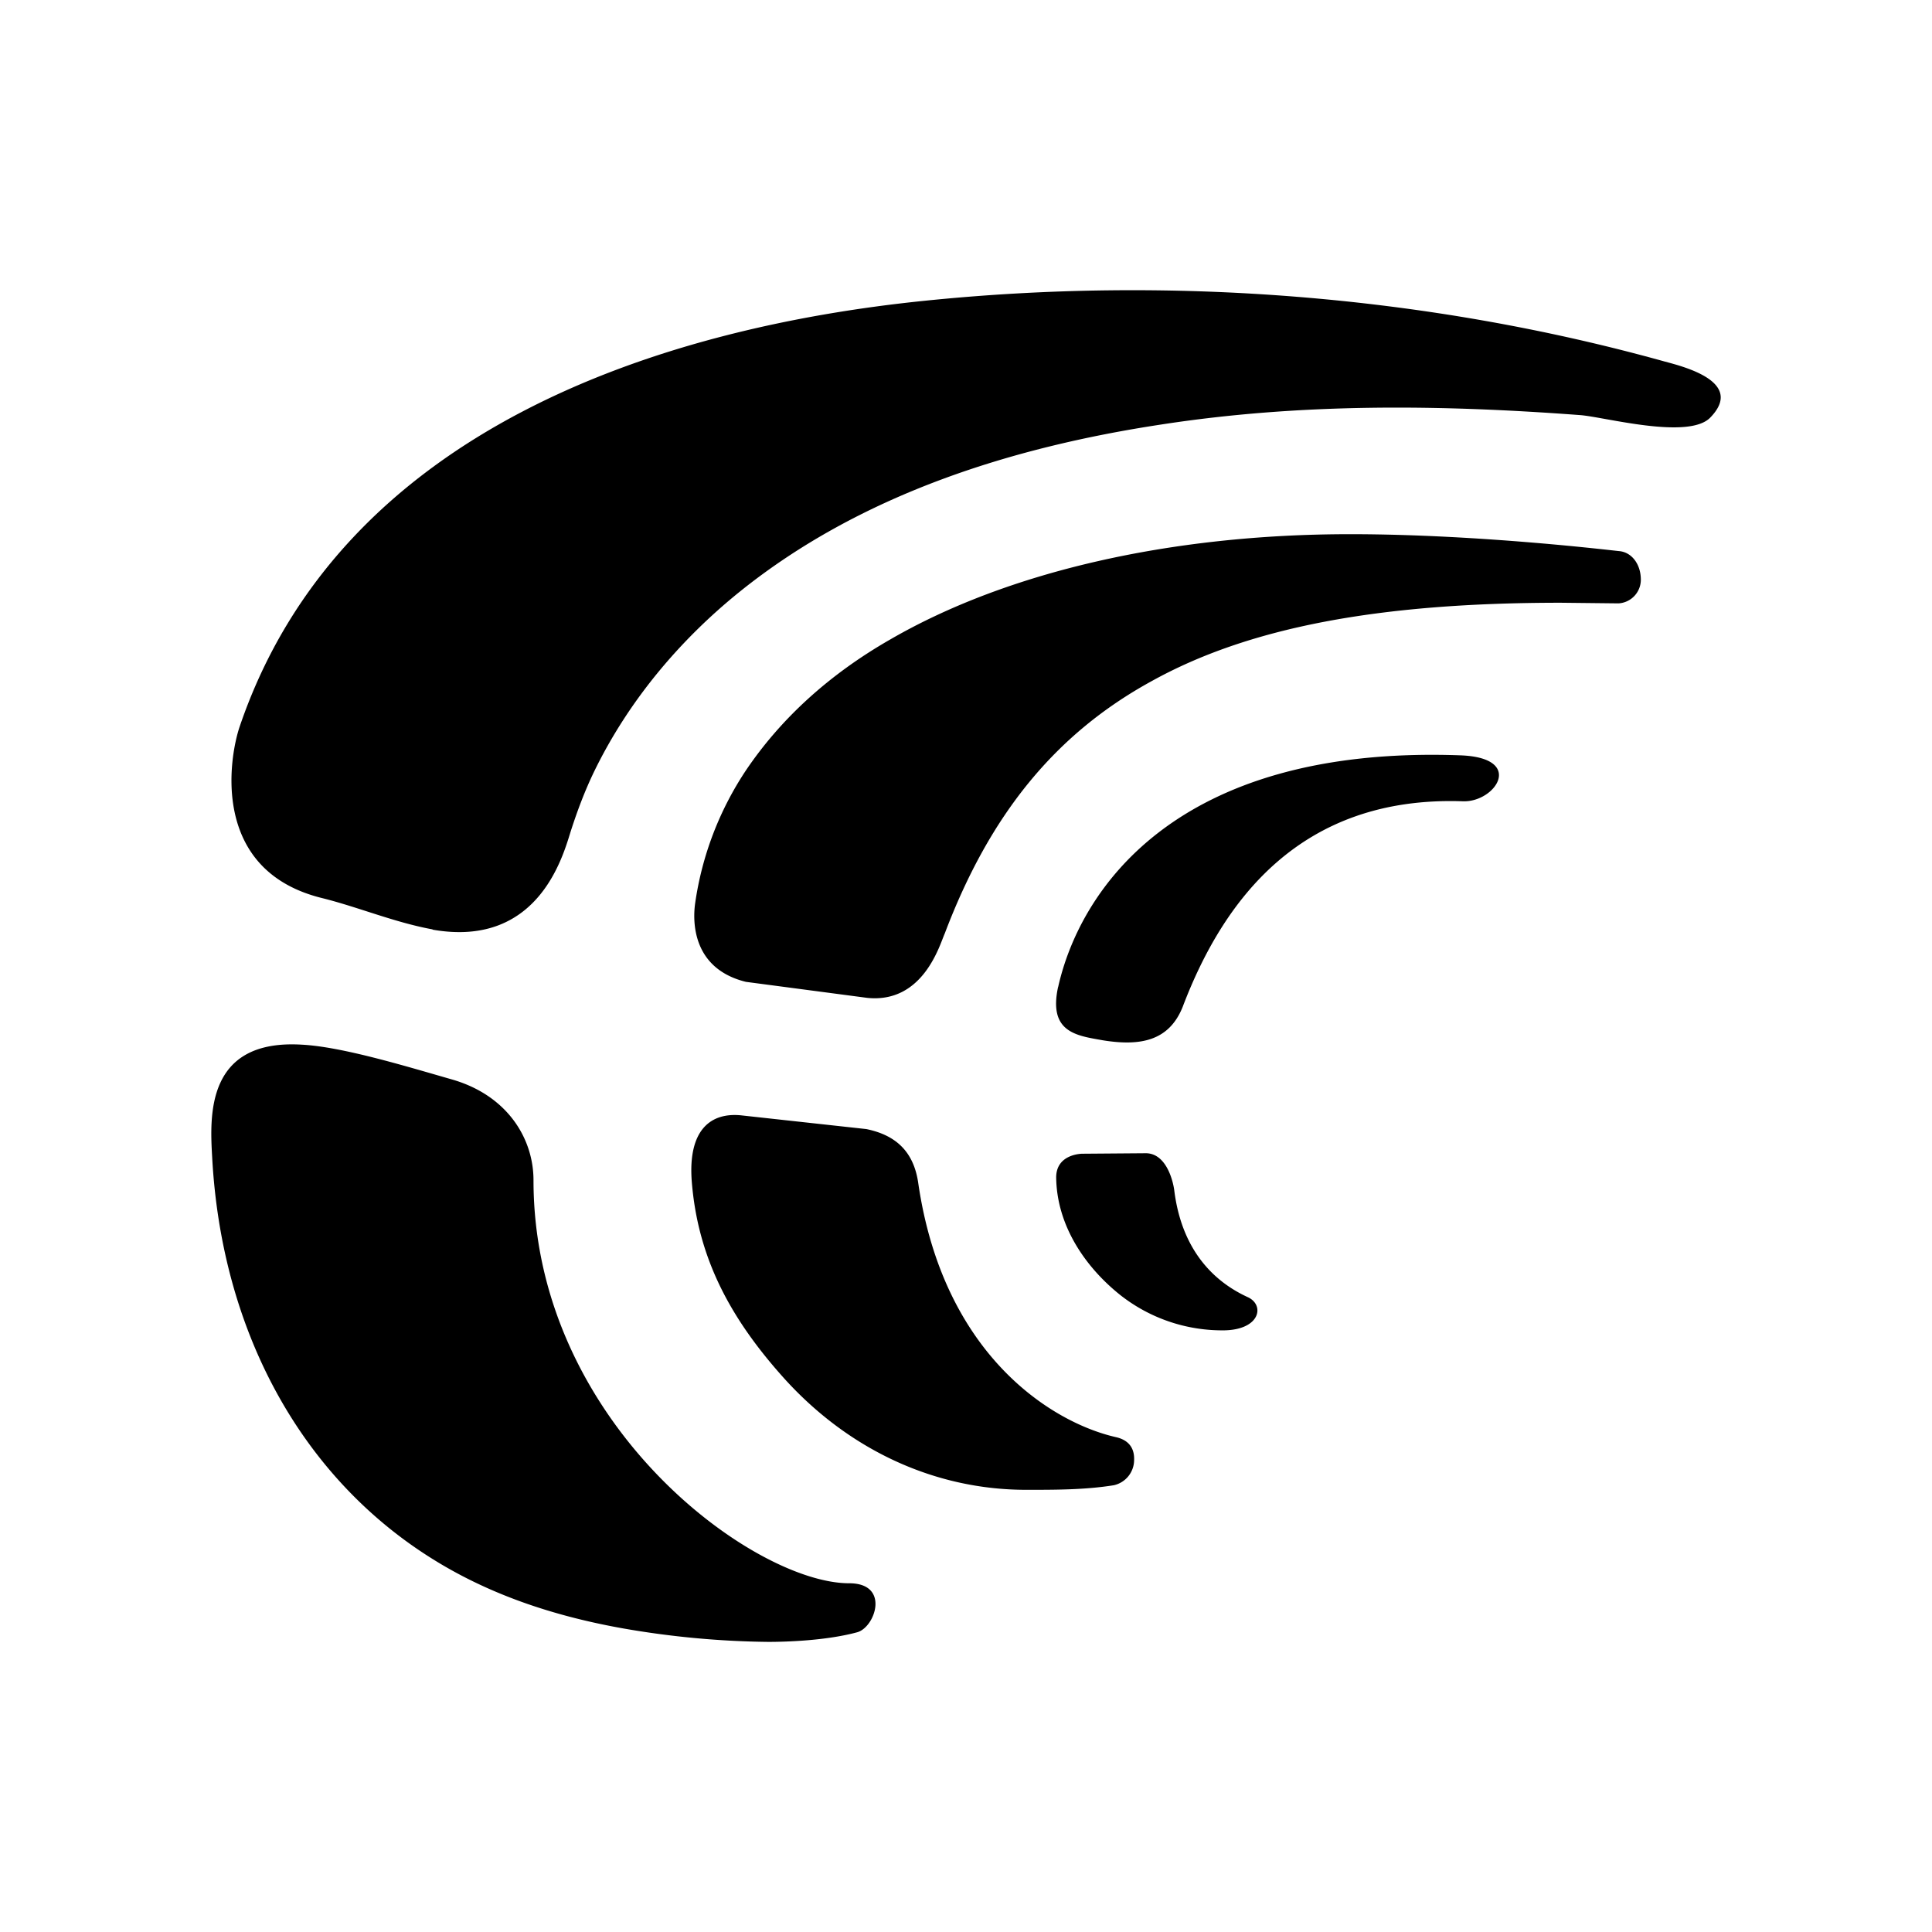 <svg xmlns="http://www.w3.org/2000/svg" width="100%" height="100%" viewBox="0 0 30.72 30.72"><path d="M19.479 21.153a2.619 2.619 0 0 1-1.667-0.562c-0.546-0.436-1.004-1.09-1.018-1.858-0.008-0.388 0.414-0.388 0.414-0.388l1.018-0.008c0.332 0.008 0.43 0.47 0.445 0.586 0.128 1.04 0.717 1.495 1.168 1.702 0.273 0.123 0.204 0.513-0.362 0.528z m-5.695-5.287L11.86 15.612c-0.867-0.214-0.844-0.982-0.807-1.247a5.119 5.119 0 0 1 0.814-2.125c0.545-0.804 1.303-1.508 2.29-2.073 1.856-1.074 4.45-1.673 7.31-1.673 2.09 0 4.256 0.27 4.29 0.27 0.197 0.025 0.328 0.213 0.333 0.437a0.377 0.377 0 0 1-0.355 0.393l-0.92-0.01c-2.902 0-4.968 0.394-6.506 1.248-1.527 0.837-2.57 2.117-3.287 4.012-0.076 0.163-0.335 1.12-1.24 1.022z m2.533 7.823c-1.44 0-2.797-0.622-3.825-1.746-0.87-0.96-1.397-1.931-1.493-3.164-0.06-0.813 0.3-1.094 0.788-1.044l1.988 0.218c0.45 0.092 0.75 0.34 0.825 0.854 0.397 2.736 2.122 3.814 3.15 4.046 0.18 0.042 0.292 0.157 0.283 0.365a0.412 0.412 0 0 1-0.322 0.398c-0.458 0.074-0.936 0.073-1.394 0.073z m-4.101 2.418a14.216 14.216 0 0 1-2.307-0.214c-1.202-0.214-2.208-0.582-3.072-1.13C4.77 23.455 3.523 21.146 3.374 18.408c-0.037-0.65-0.11-1.89 1.427-1.797 0.638 0.033 1.653 0.343 2.368 0.548 0.887 0.247 1.314 0.933 1.314 1.608 0 3.858 3.494 6.408 5.02 6.408 0.654 0 0.414 0.701 0.127 0.779-0.502 0.136-1.15 0.153-1.413 0.153zM6.885 14.779c-0.605-0.109-1.194-0.358-1.768-0.5C3.342 13.839 3.644 12.048 3.81 11.556c1.617-4.757 6.746-6.35 10.887-6.773 3.898-0.4 7.978-0.092 11.778 0.967 0.31 0.083 1.269 0.327 0.718 0.891-0.35 0.358-1.7-0.016-2.073-0.041-2.23-0.167-4.434-0.192-6.656 0.15-2.349 0.357-4.768 1.099-6.71 2.665-0.938 0.758-1.76 1.723-2.313 2.866-0.144 0.3-0.256 0.6-0.354 0.9-0.11 0.327-0.47 1.91-2.215 1.6z m9.94 0.917c0.332-1.488 1.81-3.848 6.385-3.686 1.05 0.033 0.57 0.749 0.052 0.731-2.586-0.09-3.815 1.578-4.457 3.27-0.219 0.546-0.68 0.626-1.271 0.53-0.415-0.074-0.866-0.123-0.71-0.846Z" /></svg>